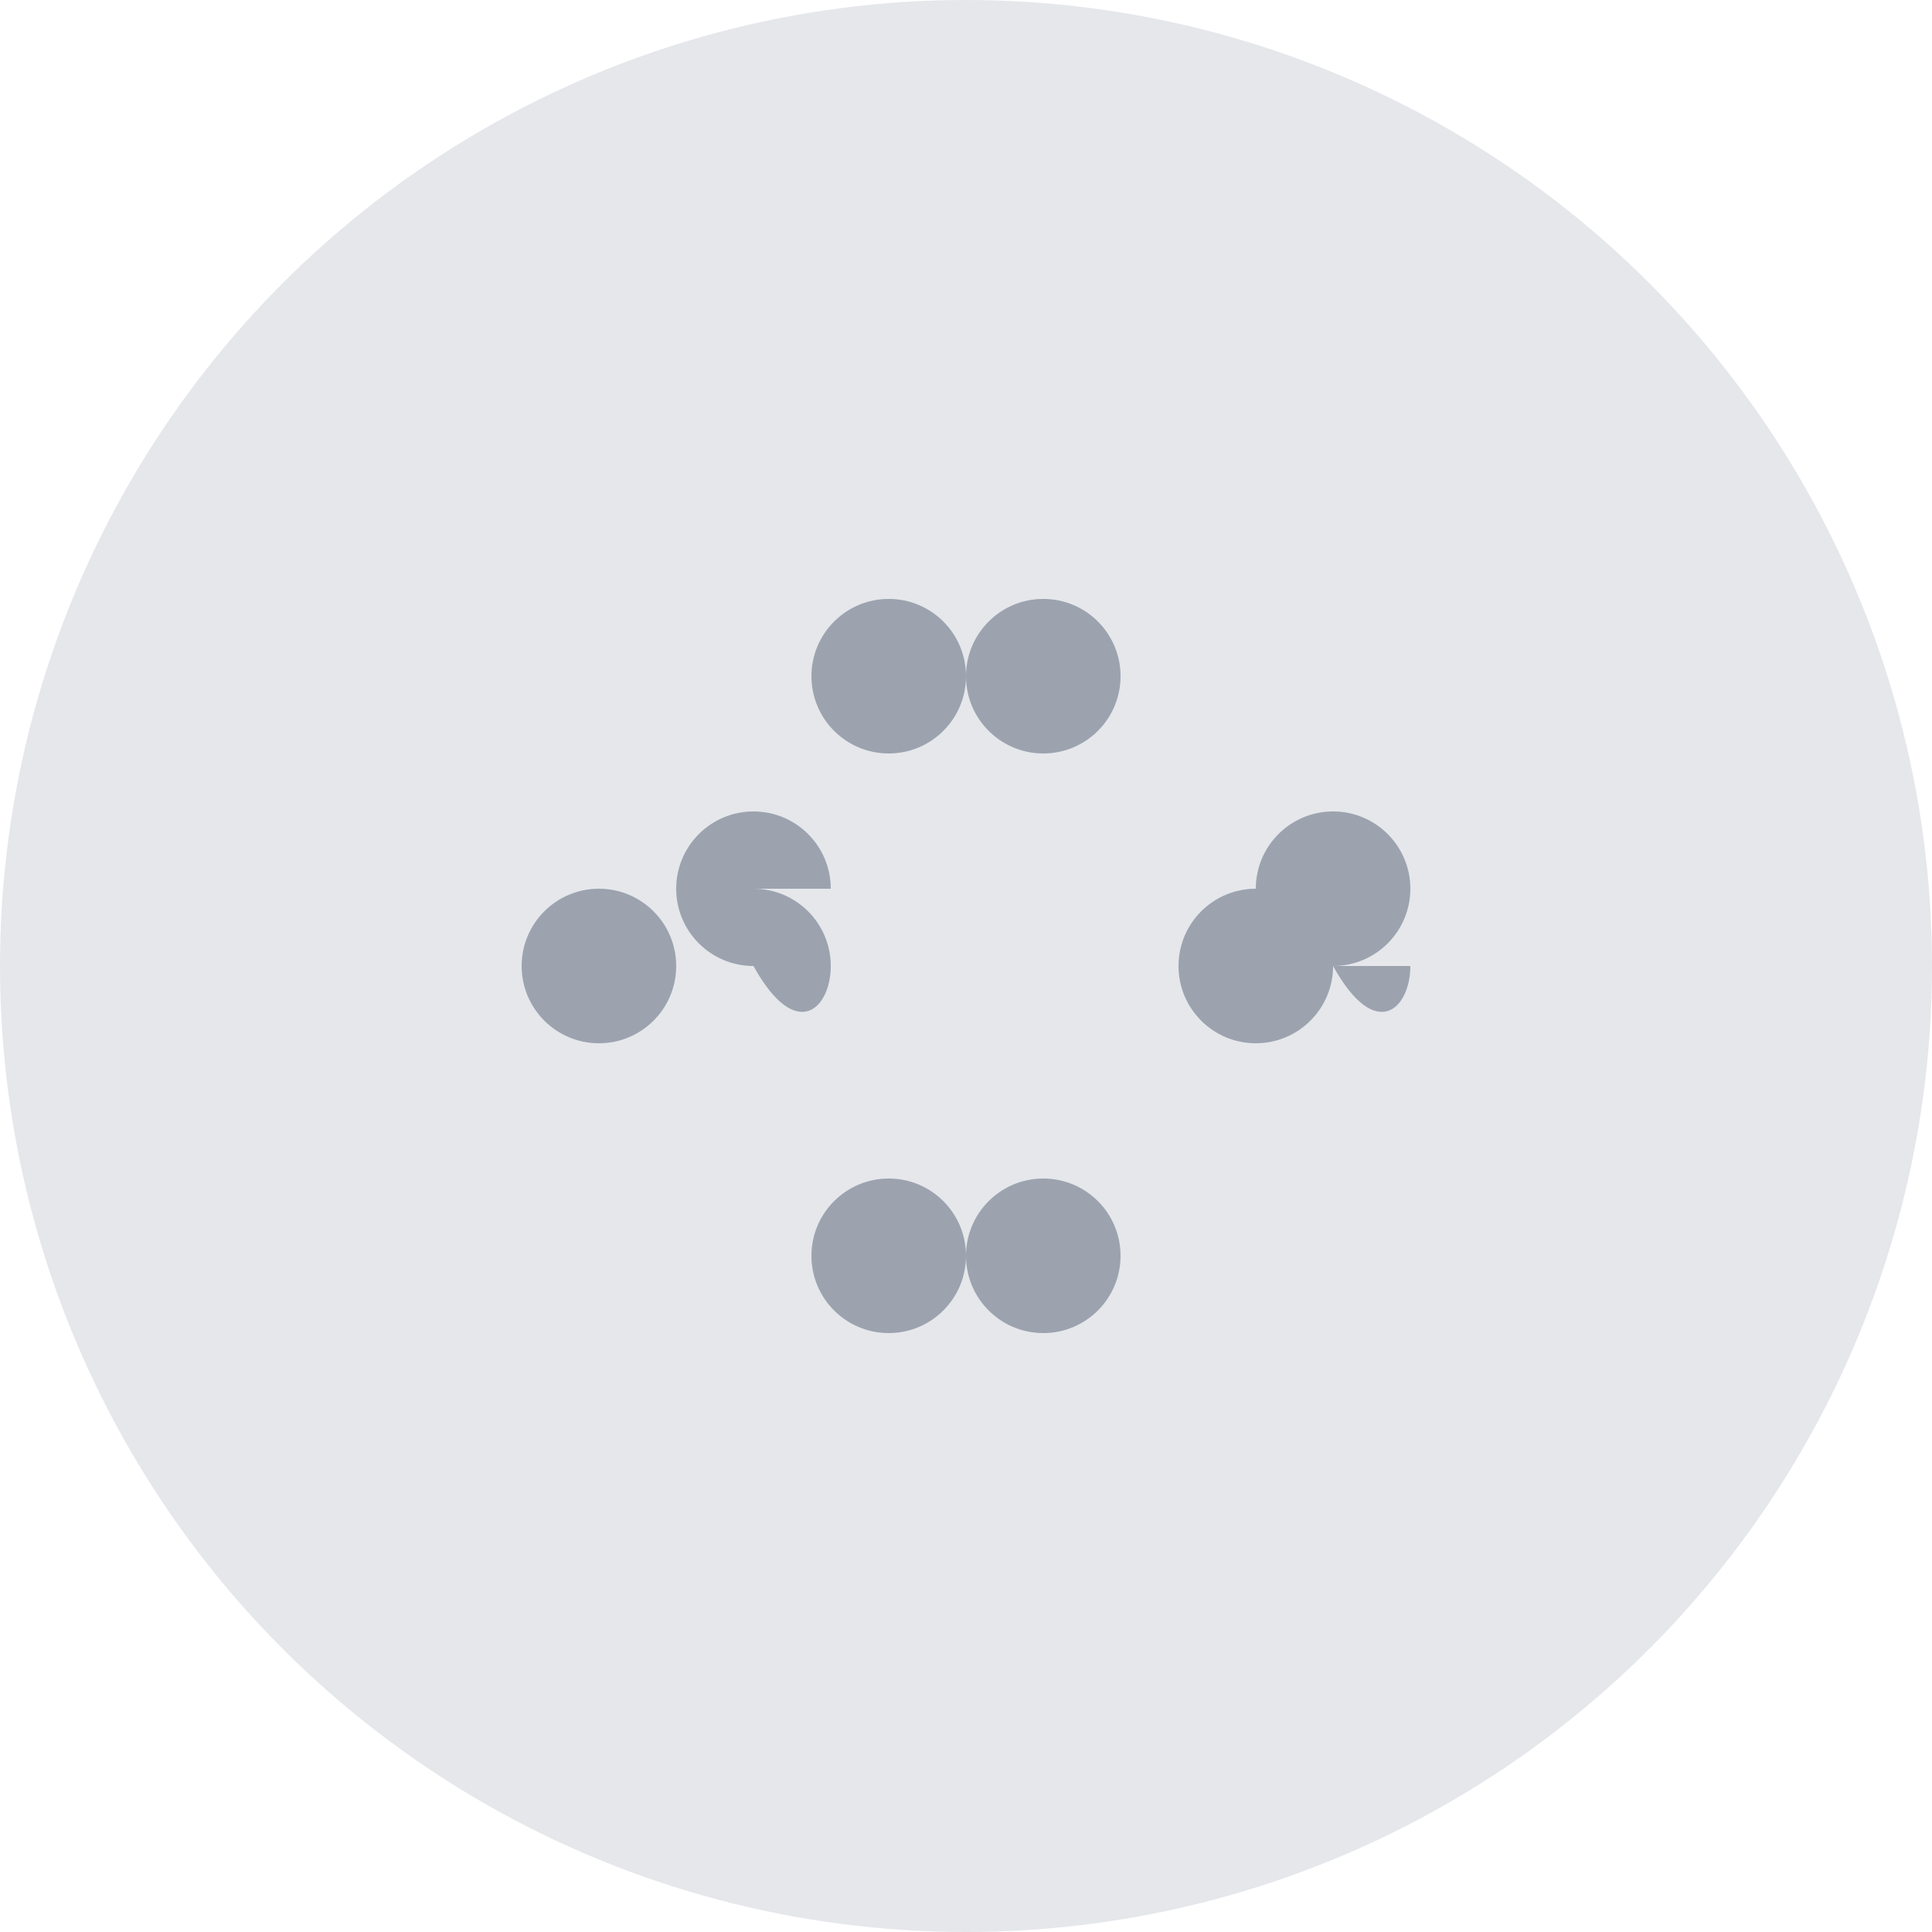 <svg width="100" height="100" viewBox="0 0 100 100" fill="none" xmlns="http://www.w3.org/2000/svg">
  <circle cx="50" cy="50" r="50" fill="#E5E7EB"/>
  <path d="M50 35C50 37.209 48.209 39 46 39C43.791 39 42 37.209 42 35C42 32.791 43.791 31 46 31C48.209 31 50 32.791 50 35Z" fill="#9CA3AF"/>
  <path d="M50 65C50 67.209 48.209 69 46 69C43.791 69 42 67.209 42 65C42 62.791 43.791 61 46 61C48.209 61 50 62.791 50 65Z" fill="#9CA3AF"/>
  <path d="M35 50C35 52.209 33.209 54 31 54C28.791 54 27 52.209 27 50C27 47.791 28.791 46 31 46C33.209 46 35 47.791 35 50Z" fill="#9CA3AF"/>
  <path d="M69 50C69 52.209 67.209 54 65 54C62.791 54 61 52.209 61 50C61 47.791 62.791 46 65 46C67.209 46 69 47.791 69 50Z" fill="#9CA3AF"/>
  <path d="M54 31C56.209 31 58 32.791 58 35C58 37.209 56.209 39 54 39C51.791 39 50 37.209 50 35C50 32.791 51.791 31 54 31Z" fill="#9CA3AF"/>
  <path d="M54 61C56.209 61 58 62.791 58 65C58 67.209 56.209 69 54 69C51.791 69 50 67.209 50 65C50 62.791 51.791 61 54 61Z" fill="#9CA3AF"/>
  <path d="M39 46C41.209 46 43 47.791 43 50C43 52.209 41.209 54 39 50C36.791 50 35 48.209 35 46C35 43.791 36.791 42 39 42C41.209 42 43 43.791 43 46Z" fill="#9CA3AF"/>
  <path d="M73 50C73 52.209 71.209 54 69 50C66.791 50 65 48.209 65 46C65 43.791 66.791 42 69 42C71.209 42 73 43.791 73 46C73 48.209 71.209 50 69 50Z" fill="#9CA3AF"/>
</svg>
